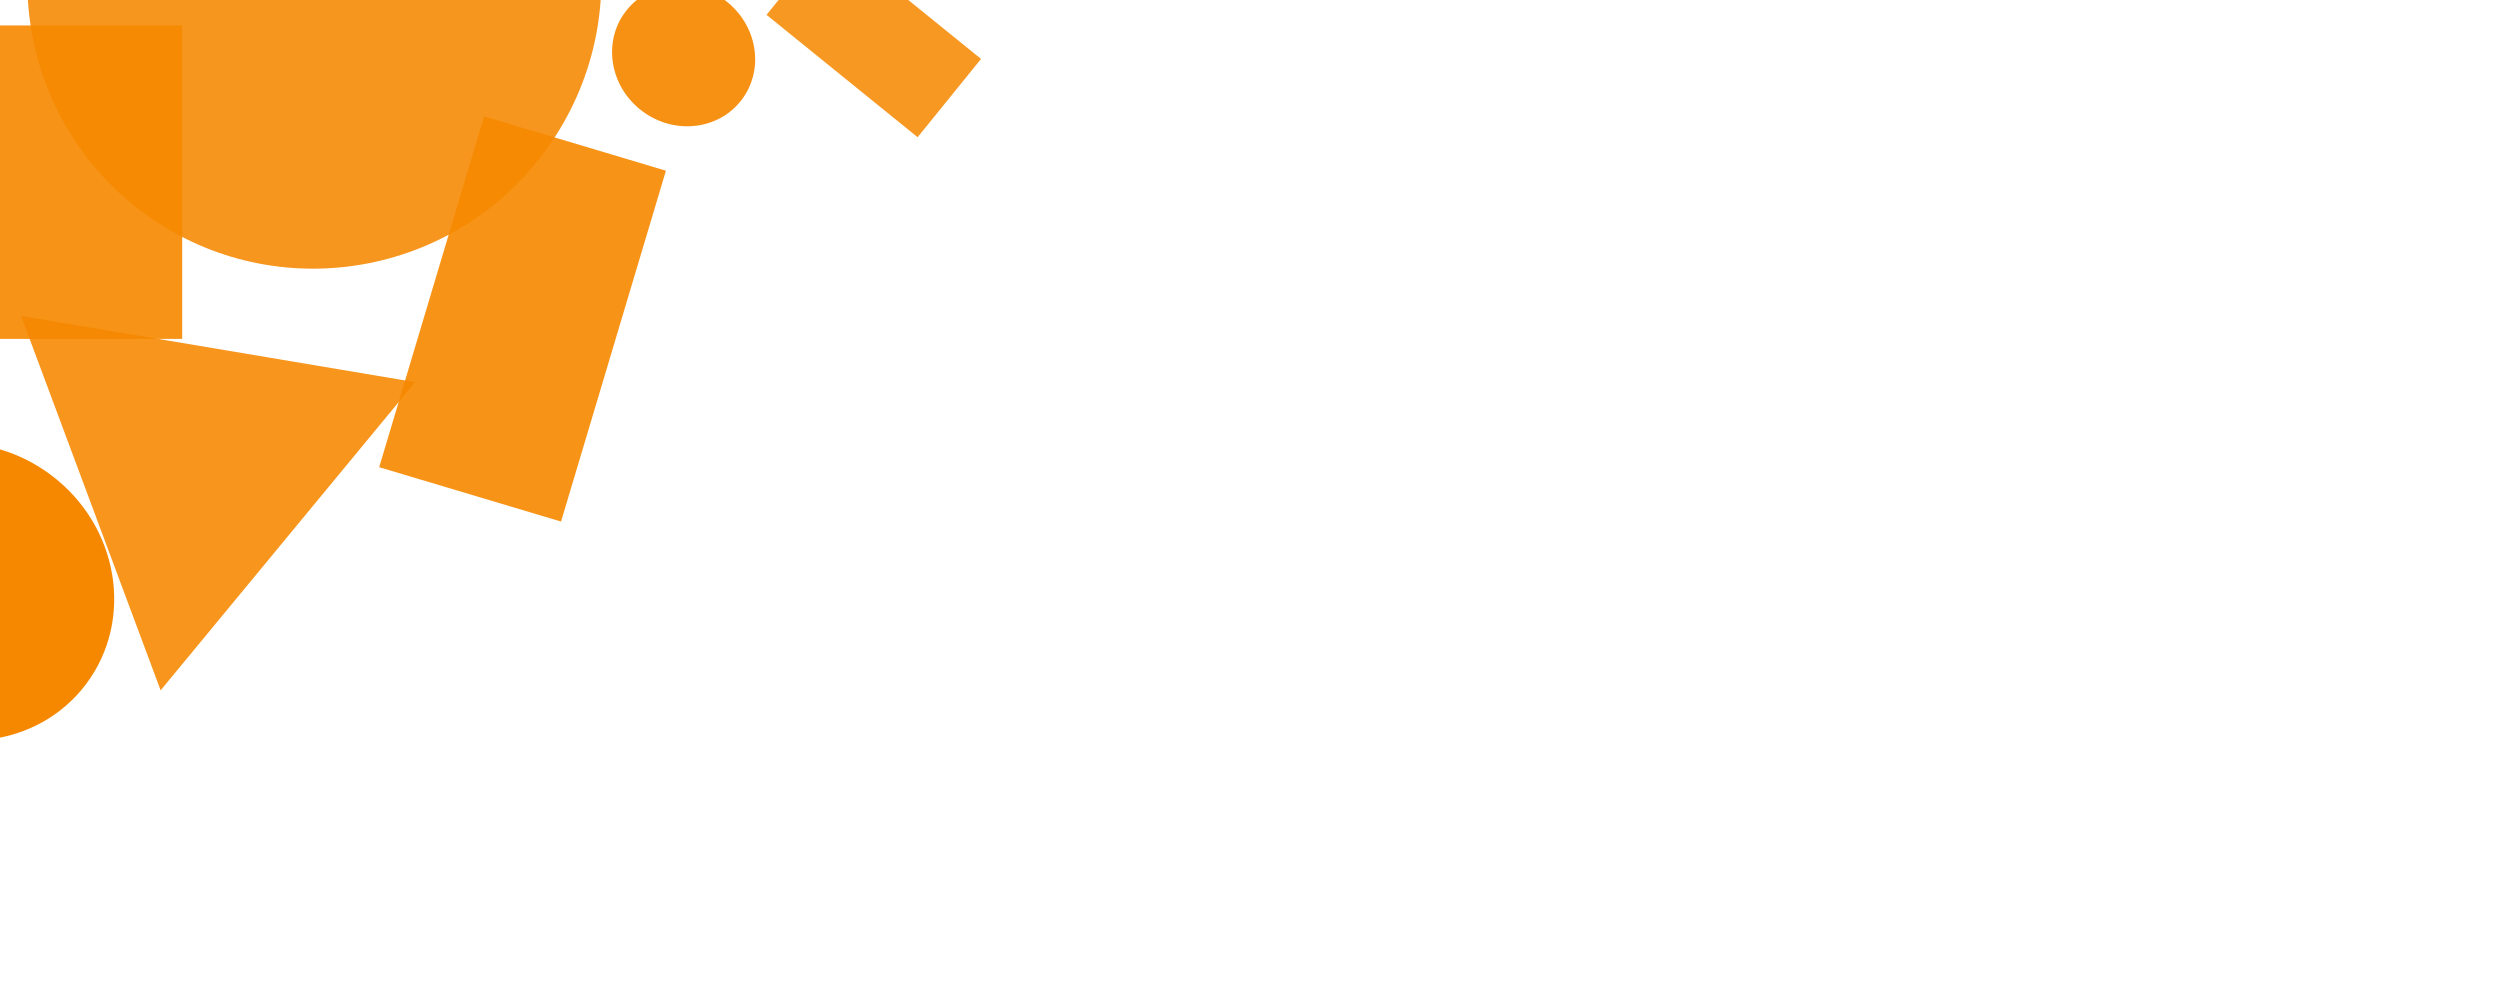 <?xml version="1.0" encoding="UTF-8" standalone="no" ?>
<!DOCTYPE svg PUBLIC "-//W3C//DTD SVG 1.1//EN" "http://www.w3.org/Graphics/SVG/1.1/DTD/svg11.dtd">
<svg xmlns="http://www.w3.org/2000/svg" xmlns:xlink="http://www.w3.org/1999/xlink" version="1.1" width="1500" height="600" viewBox="0 0 1500 600" xml:space="preserve">
<desc>Created with Fabric.js 5.2.4</desc>
<defs>
</defs>
<g transform="matrix(1 0 0 1 750 300)" id="a99a68cb-7bc5-4abf-ab50-562e0ad232a9"  >
<rect style="stroke: none; stroke-width: 1; stroke-dasharray: none; stroke-linecap: butt; stroke-dashoffset: 0; stroke-linejoin: miter; stroke-miterlimit: 4; fill: rgb(255,255,255); fill-rule: nonzero; opacity: 1; visibility: hidden;" vector-effect="non-scaling-stroke"  x="-750" y="-300" rx="0" ry="0" width="1500" height="600" />
</g>
<g transform="matrix(Infinity NaN NaN Infinity 0 0)" id="c370e607-0167-43f2-aba2-fbed74fdfca2"  >
</g>
<g transform="matrix(3.93 2.95 -2.96 3.95 188.61 -11.35)" id="1c157d19-04dc-49e4-8daa-42918c00ecd5"  >
<circle style="stroke: rgb(0,0,0); stroke-width: 0; stroke-dasharray: none; stroke-linecap: butt; stroke-dashoffset: 0; stroke-linejoin: miter; stroke-miterlimit: 4; fill: rgb(246,136,0); fill-rule: nonzero; opacity: 0.88;" vector-effect="non-scaling-stroke"  cx="0" cy="0" r="35" />
</g>
<g transform="matrix(2.04 -2.47 2.47 2.04 92.68 255.63)" id="e371e51d-701f-416e-9cfe-7d001d156a39"  >
<polygon style="stroke: rgb(0,0,0); stroke-width: 0; stroke-dasharray: none; stroke-linecap: butt; stroke-dashoffset: 0; stroke-linejoin: miter; stroke-miterlimit: 4; fill: rgb(246,136,0); fill-rule: nonzero; opacity: 0.89;" vector-effect="non-scaling-stroke"  points="-37.43,32.41 0,-32.41 37.43,32.41 " />
</g>
<g transform="matrix(0.84 -2.81 2.81 0.84 313.53 191.37)" id="45f0d845-4765-45a1-886b-3ca04ace0e8a"  >
<rect style="stroke: rgb(0,0,0); stroke-width: 0; stroke-dasharray: none; stroke-linecap: butt; stroke-dashoffset: 0; stroke-linejoin: miter; stroke-miterlimit: 4; fill: rgb(246,136,0); fill-rule: nonzero; opacity: 0.91;" vector-effect="non-scaling-stroke"  x="-37.459" y="-19.416" rx="0" ry="0" width="74.917" height="38.833" />
</g>
<g transform="matrix(NaN NaN NaN NaN 0 0)"  >
<g style=""   >
</g>
</g>
<g transform="matrix(NaN NaN NaN NaN 0 0)"  >
<g style=""   >
</g>
</g>
<g transform="matrix(NaN NaN NaN NaN 0 0)"  >
<g style=""   >
</g>
</g>
<g transform="matrix(NaN NaN NaN NaN 0 0)"  >
<g style=""   >
</g>
</g>
<g transform="matrix(NaN NaN NaN NaN 0 0)"  >
<g style=""   >
</g>
</g>
<g transform="matrix(NaN NaN NaN NaN 0 0)"  >
<g style=""   >
</g>
</g>
<g transform="matrix(2.1 1.58 -1.5 2 -21.8 355.08)" id="1c157d19-04dc-49e4-8daa-42918c00ecd5"  >
<circle style="stroke: rgb(0,0,0); stroke-width: 0; stroke-dasharray: none; stroke-linecap: butt; stroke-dashoffset: 0; stroke-linejoin: miter; stroke-miterlimit: 4; fill: rgb(246,136,0); fill-rule: nonzero; opacity: 1;" vector-effect="non-scaling-stroke"  cx="0" cy="0" r="35" />
</g>
<g transform="matrix(2.53 0 0 2.53 15.28 109.3)" id="81a17af7-f2eb-47ff-8ce6-e241e4242ad2"  >
<rect style="stroke: rgb(0,0,0); stroke-width: 0; stroke-dasharray: none; stroke-linecap: butt; stroke-dashoffset: 0; stroke-linejoin: miter; stroke-miterlimit: 4; fill: rgb(246,136,0); fill-rule: nonzero; opacity: 0.91;" vector-effect="non-scaling-stroke"  x="-37.167" y="-37.167" rx="0" ry="0" width="74.334" height="74.334" />
</g>
<g transform="matrix(NaN NaN NaN NaN 0 0)"  >
<g style=""   >
</g>
</g>
<g transform="matrix(NaN NaN NaN NaN 0 0)"  >
<g style=""   >
</g>
</g>
<g transform="matrix(1.21 0.98 -0.98 1.21 524.27 22.13)" id="45f0d845-4765-45a1-886b-3ca04ace0e8a"  >
<rect style="stroke: rgb(0,0,0); stroke-width: 0; stroke-dasharray: none; stroke-linecap: butt; stroke-dashoffset: 0; stroke-linejoin: miter; stroke-miterlimit: 4; fill: rgb(246,136,0); fill-rule: nonzero; opacity: 0.86;" vector-effect="non-scaling-stroke"  x="-37.46" y="-19.415" rx="0" ry="0" width="74.92" height="38.83" />
</g>
<g transform="matrix(1 0.75 -0.71 0.95 410.17 33.41)" id="1c157d19-04dc-49e4-8daa-42918c00ecd5"  >
<circle style="stroke: rgb(0,0,0); stroke-width: 0; stroke-dasharray: none; stroke-linecap: butt; stroke-dashoffset: 0; stroke-linejoin: miter; stroke-miterlimit: 4; fill: rgb(246,136,0); fill-rule: nonzero; opacity: 0.92;" vector-effect="non-scaling-stroke"  cx="0" cy="0" r="35" />
</g>
</svg>